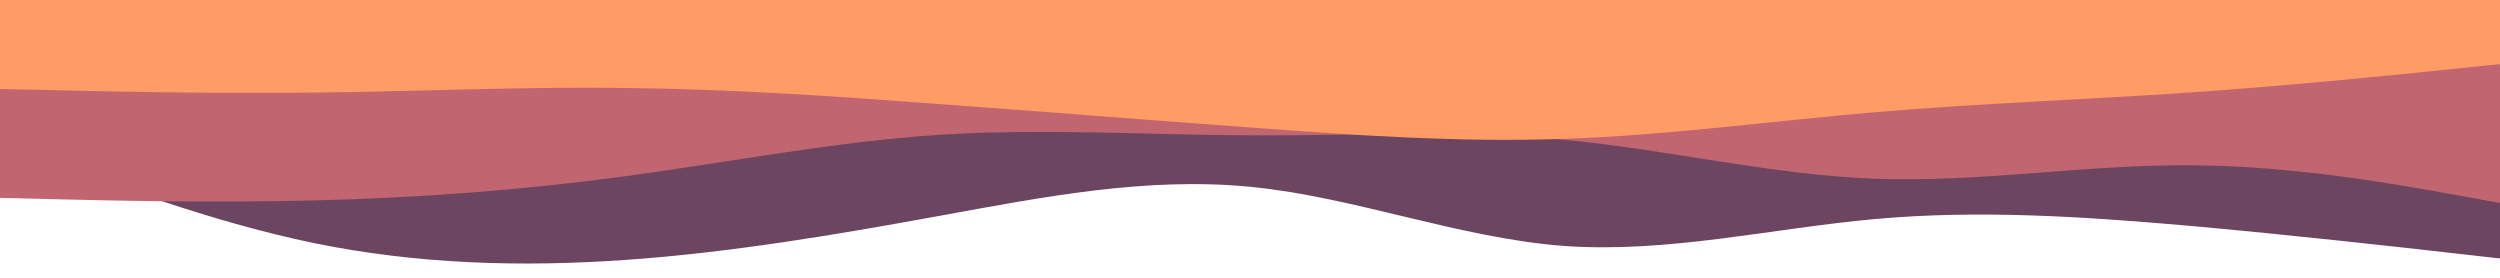 <svg height="100" viewBox="0 0 900 78" fill="none" xmlns="http://www.w3.org/2000/svg" preserveAspectRatio="none">
	<path d="M0 39.736L18.8 45.319C37.7 50.984 75.3 62.15 112.8 68.226C150.3 74.219 187.7 75.04 225.2 72.987C262.7 70.935 300.3 66.009 337.8 60.672C375.3 55.336 412.7 49.588 450.2 52.462C487.7 55.336 525.3 66.83 562.8 69.047C600.3 71.181 637.7 64.12 675.2 61.493C712.7 58.866 750.3 60.836 787.8 63.382C825.3 66.009 862.7 69.293 881.3 70.935L900 72.577V11H881.3C862.7 11 825.3 11 787.8 11C750.3 11 712.7 11 675.2 11C637.7 11 600.3 11 562.8 11C525.3 11 487.7 11 450.2 11C412.7 11 375.3 11 337.8 11C300.3 11 262.7 11 225.2 11C187.7 11 150.3 11 112.8 11C75.3 11 37.7 11 18.8 11H0V39.736Z" fill="#6C4660"/>
	<path d="M0 55.567L18.8 55.925C37.7 56.283 75.3 57 112.8 56.283C150.3 55.567 187.7 53.417 225.2 49.475C262.7 45.533 300.3 39.8 337.8 37.865C375.3 36.002 412.7 37.865 450.2 38.008C487.7 38.152 525.3 36.432 562.8 39.227C600.3 41.95 637.7 49.117 675.2 50.192C712.7 51.267 750.3 46.25 787.8 46.393C825.3 46.465 862.7 51.768 881.3 54.348L900 57V14H881.3C862.7 14 825.3 14 787.8 14C750.3 14 712.7 14 675.2 14C637.7 14 600.3 14 562.8 14C525.3 14 487.7 14 450.2 14C412.7 14 375.3 14 337.8 14C300.3 14 262.7 14 225.2 14C187.7 14 150.3 14 112.8 14C75.3 14 37.7 14 18.8 14H0V55.567Z" fill="#C16671"/>
	<path d="M0 25L18.8 25.3C37.7 25.7 75.3 26.3 112.8 26C150.3 25.7 187.7 24.3 225.2 24.7C262.7 25 300.3 27 337.8 29.2C375.3 31.3 412.7 33.7 450.2 35.8C487.7 38 525.3 40 562.8 39C600.3 38 637.7 34 675.2 31.5C712.7 29 750.3 28 787.8 26C825.3 24 862.7 21 881.3 19.5L900 18V0H881.3C862.7 0 825.3 0 787.8 0C750.3 0 712.7 0 675.2 0C637.7 0 600.3 0 562.8 0C525.3 0 487.7 0 450.2 0C412.7 0 375.3 0 337.8 0C300.3 0 262.7 0 225.2 0C187.7 0 150.3 0 112.8 0C75.3 0 37.7 0 18.8 0H0V25Z" fill="#FF9B65"/>
</svg>
